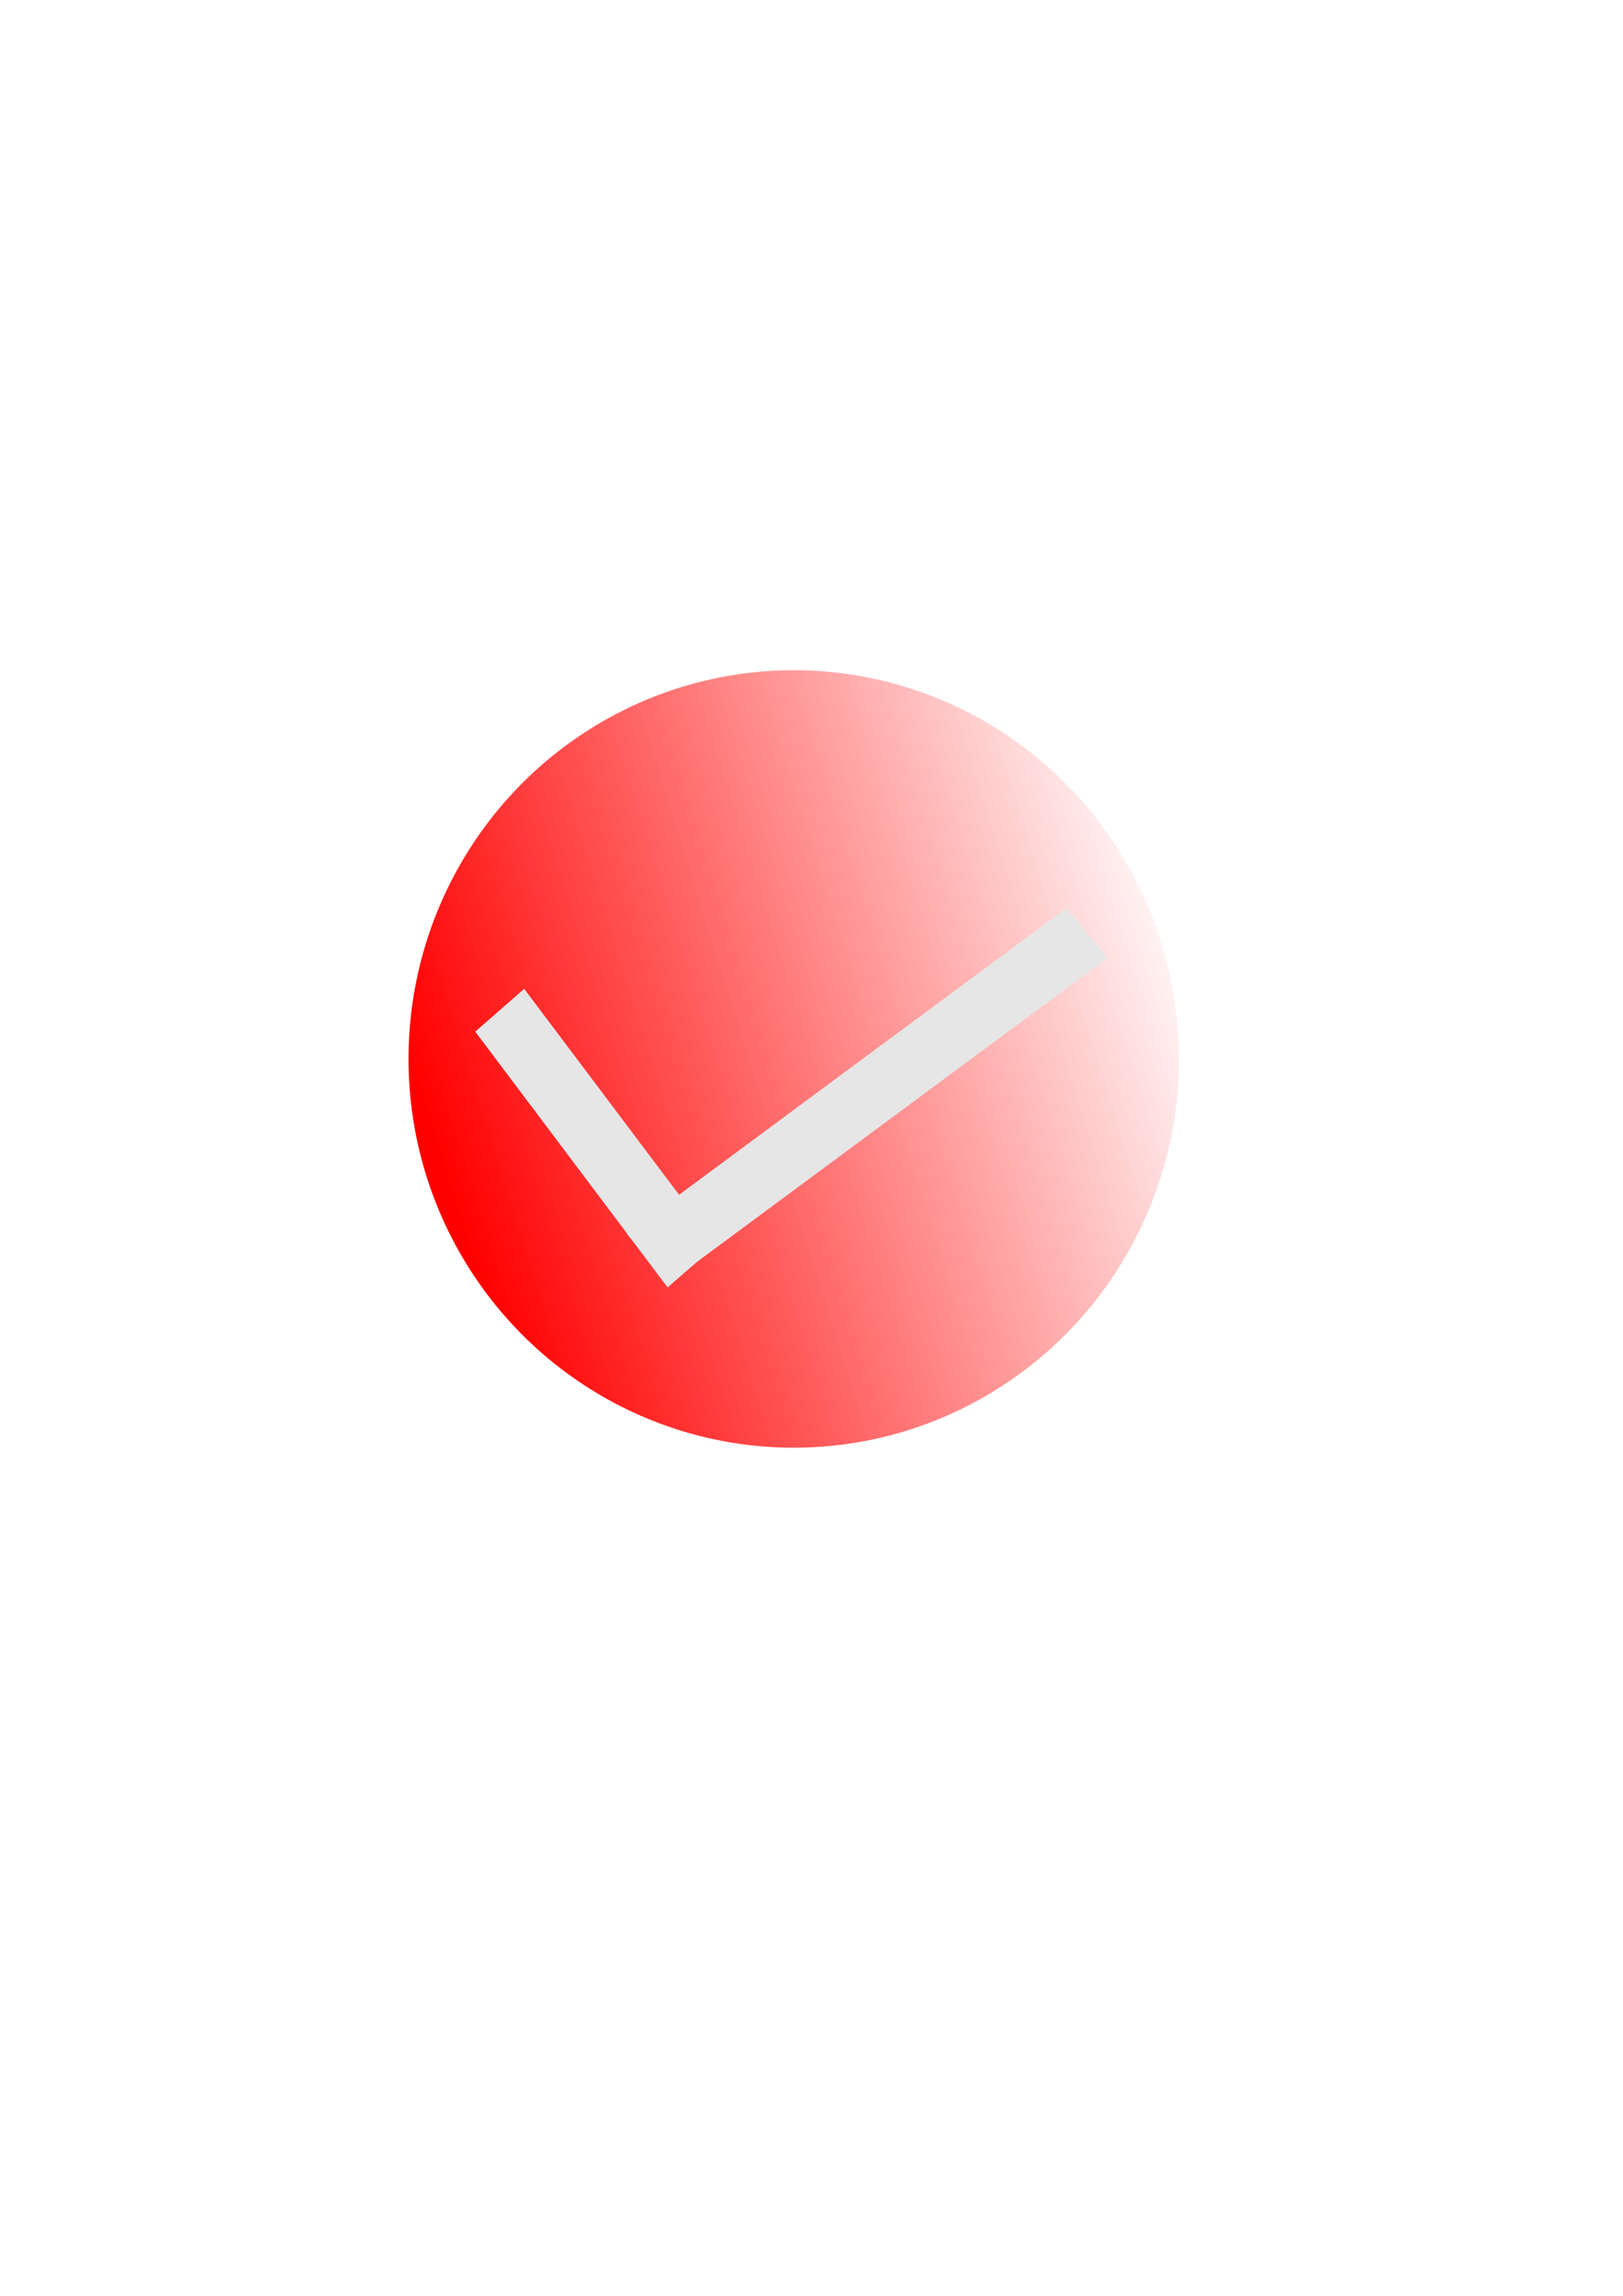<?xml version="1.0" encoding="UTF-8" standalone="no"?>
<!-- Created with Inkscape (http://www.inkscape.org/) -->

<svg
   width="210mm"
   height="297mm"
   viewBox="0 0 210 297"
   version="1.1"
   id="svg5"
   inkscape:version="1.1.2 (0a00cf5339, 2022-02-04)"
   sodipodi:docname="todo.svg"
   xmlns:inkscape="http://www.inkscape.org/namespaces/inkscape"
   xmlns:sodipodi="http://sodipodi.sourceforge.net/DTD/sodipodi-0.dtd"
   xmlns:xlink="http://www.w3.org/1999/xlink"
   xmlns="http://www.w3.org/2000/svg"
   xmlns:svg="http://www.w3.org/2000/svg">
  <sodipodi:namedview
     id="namedview7"
     pagecolor="#505050"
     bordercolor="#eeeeee"
     borderopacity="1"
     inkscape:pageshadow="0"
     inkscape:pageopacity="0"
     inkscape:pagecheckerboard="0"
     inkscape:document-units="mm"
     showgrid="false"
     inkscape:zoom="0.74208053"
     inkscape:cx="644.80873"
     inkscape:cy="542.39397"
     inkscape:window-width="1920"
     inkscape:window-height="1014"
     inkscape:window-x="0"
     inkscape:window-y="38"
     inkscape:window-maximized="1"
     inkscape:current-layer="layer1" />
  <defs
     id="defs2">
    <linearGradient
       inkscape:collect="always"
       id="linearGradient387">
      <stop
         style="stop-color:#ff0000;stop-opacity:1;"
         offset="0"
         id="stop383" />
      <stop
         style="stop-color:#ff0000;stop-opacity:0;"
         offset="1"
         id="stop385" />
    </linearGradient>
    <linearGradient
       inkscape:collect="always"
       xlink:href="#linearGradient387"
       id="linearGradient389"
       x1="50.867"
       y1="132.721"
       x2="148.743"
       y2="101.999"
       gradientUnits="userSpaceOnUse"
       gradientTransform="translate(1.991,4.273)" />
  </defs>
  <g
     inkscape:label="Layer 1"
     inkscape:groupmode="layer"
     id="layer1">
    <ellipse
       style="fill:url(#linearGradient389);fill-rule:evenodd;stroke-width:0.265"
       id="path31"
       cx="102.702"
       cy="136.994"
       rx="49.844"
       ry="50.289"
       inkscape:transform-center-x="4.5789308"
       inkscape:transform-center-y="14.416811" />
    <rect
       style="fill:#e6e6e6;stroke-width:0.253"
       id="rect161"
       width="70.769"
       height="8.367"
       x="-39.18"
       y="176.745"
       transform="matrix(0.804,-0.595,0.637,0.771,0,0)" />
    <rect
       style="fill:#e6e6e6;stroke-width:0.27"
       id="rect163"
       width="41.417"
       height="8.413"
       x="141.365"
       y="22.753"
       transform="matrix(0.601,0.799,-0.753,0.658,0,0)"
       inkscape:transform-center-x="12.434673"
       inkscape:transform-center-y="3.6532588" />
  </g>
</svg>
